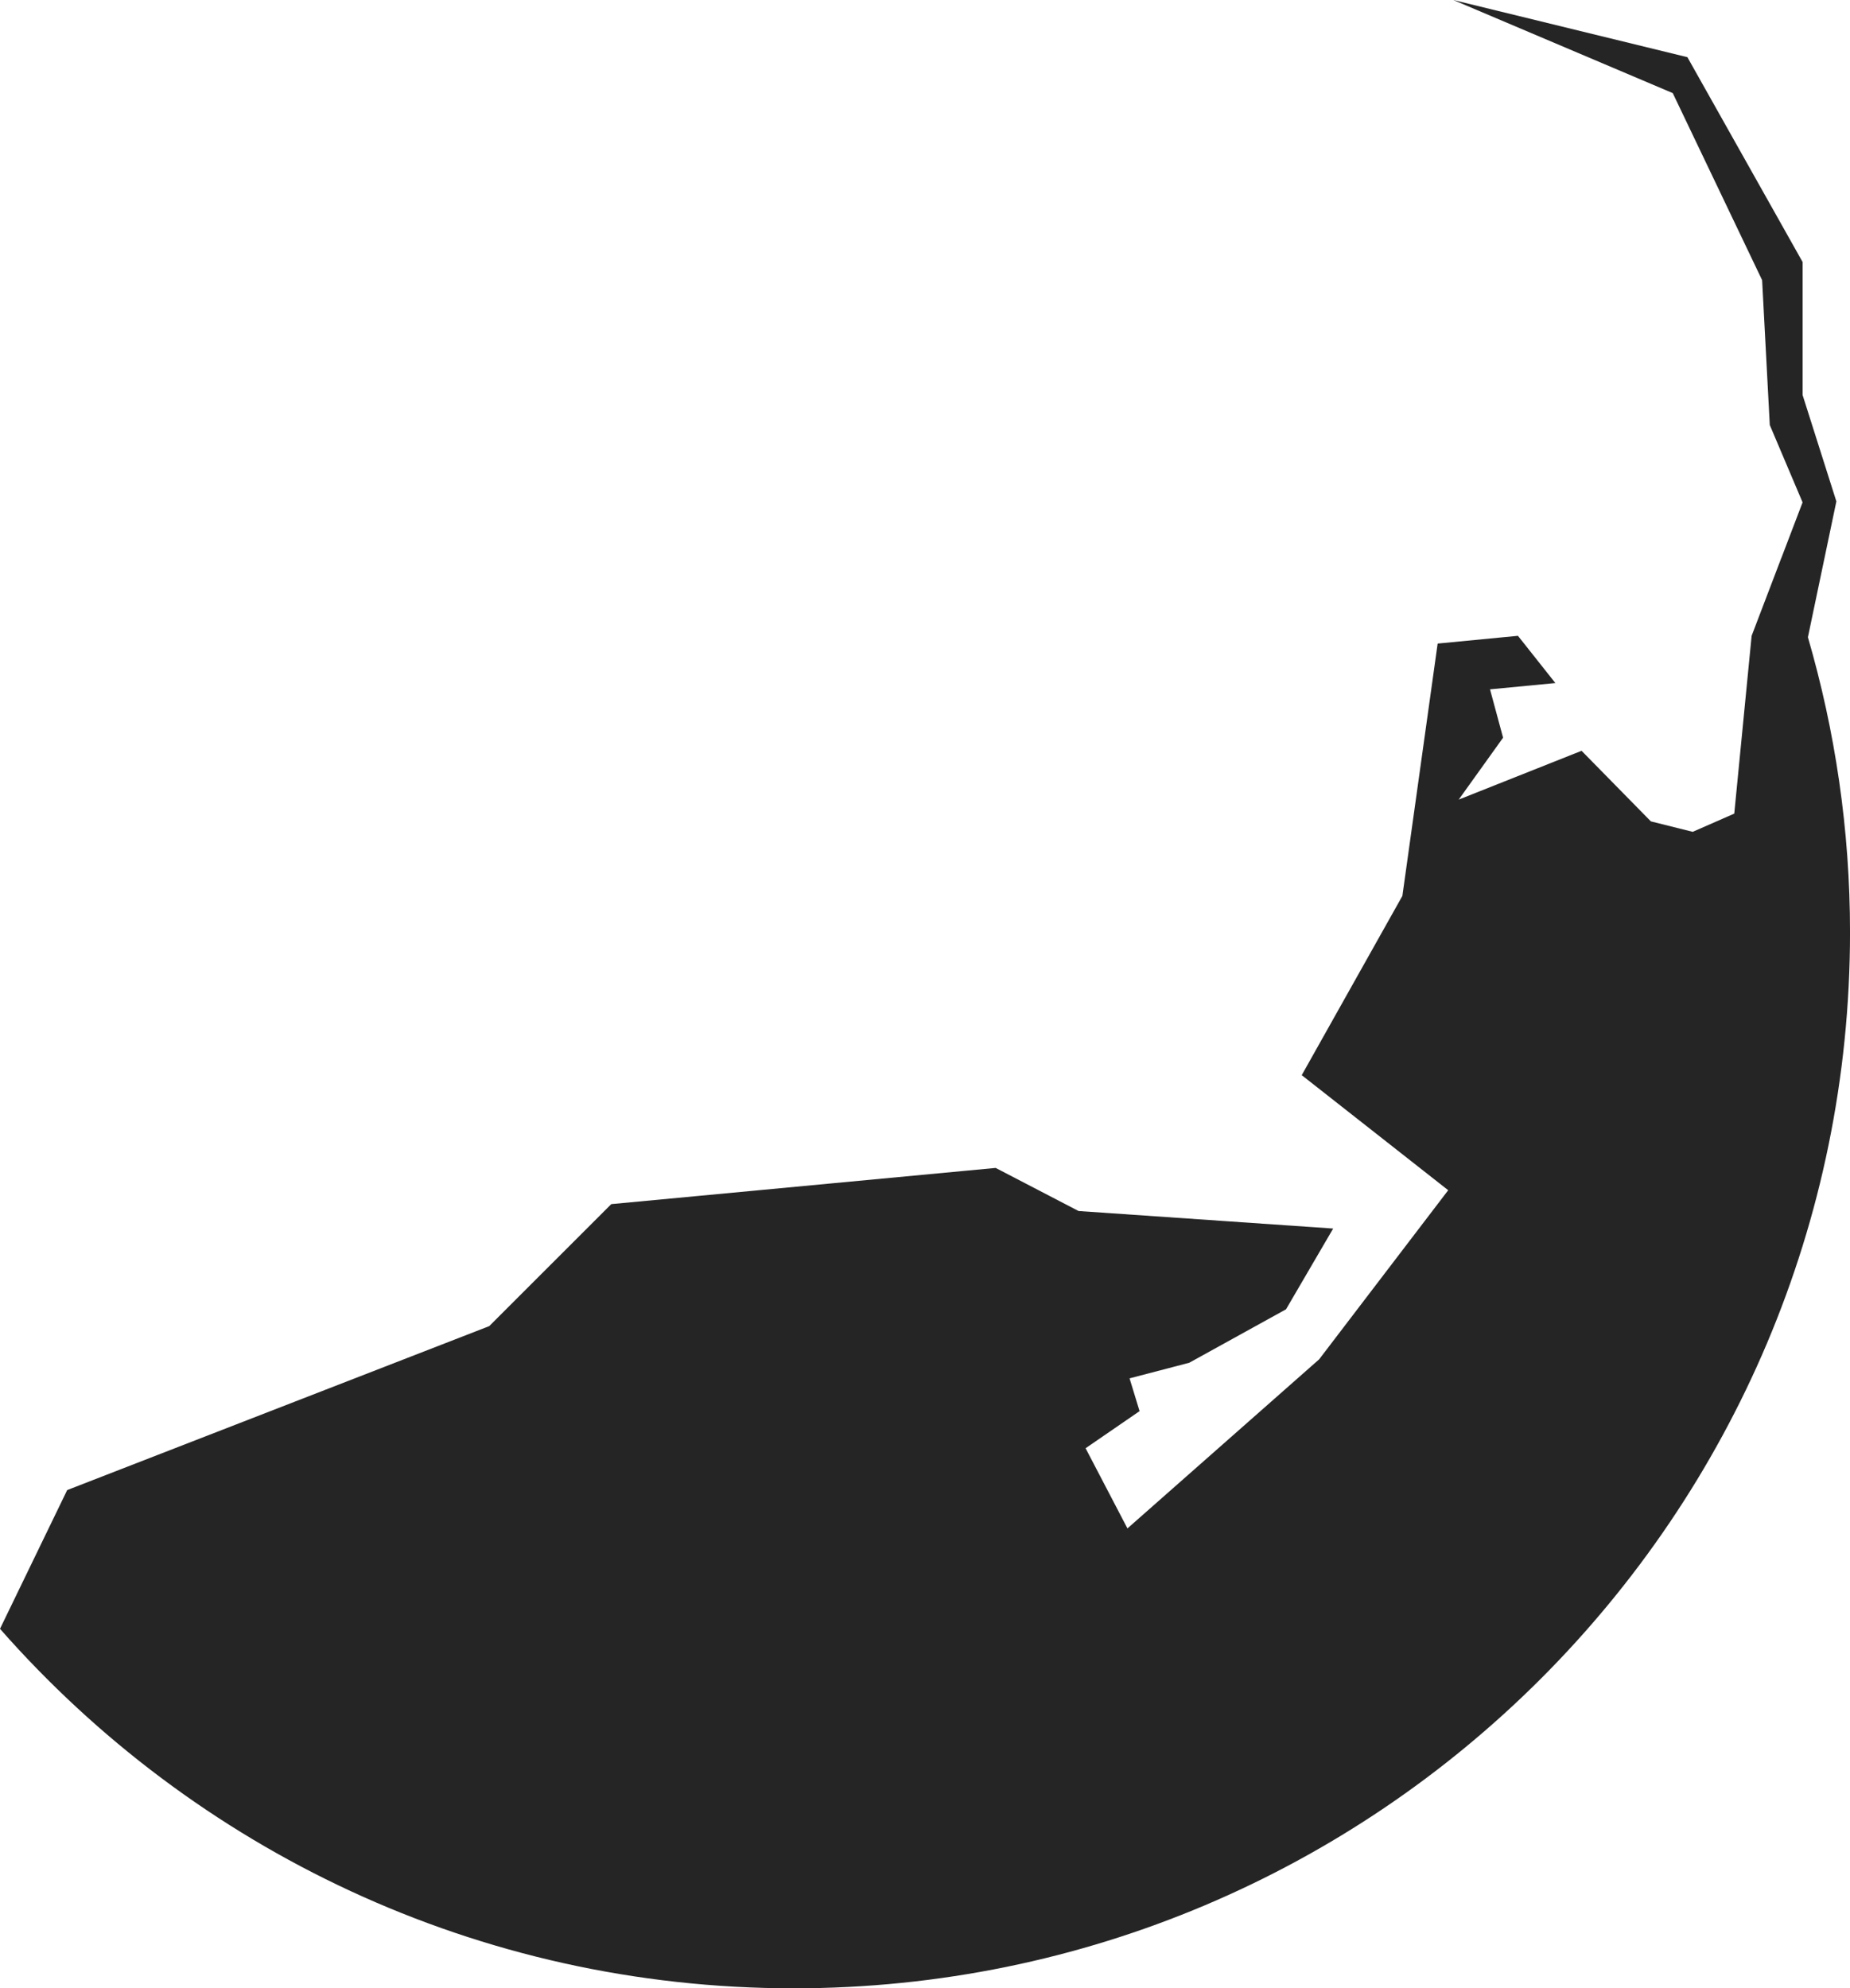 <svg version="1.1" id="图层_1" x="0px" y="0px" width="157.613px" height="169.43px" viewBox="0 0 157.613 169.43" enable-background="new 0 0 157.613 169.43" xml:space="preserve" xmlns:xml="http://www.w3.org/XML/1998/namespace" xmlns="http://www.w3.org/2000/svg" xmlns:xlink="http://www.w3.org/1999/xlink">
  <path fill="#252525" d="M154.027,54.301l2.424-11.576l-2.877-9.064V22.326l-9.814-17.453L123.812,0l18.701,7.934l7.613,15.938
	l0.653,12.344l2.794,6.592l-1.8,4.719c-0.001-0.001-0.001-0.003-0.002-0.005l-2.539,6.658l-1.479,15.15l-3.541,1.553l-3.563-0.891
	l-5.905-6.015l-10.468,4.16l3.781-5.277l-1.113-4.12l5.568-0.535l-3.188-4.025l-6.841,0.66l-3.006,21.504l-8.574,15.273
	l12.479,9.805l-10.996,14.41L96.054,130.24l-3.566-6.832l4.599-3.162l-0.853-2.793l5.082-1.328l8.248-4.556l4.017-6.881
	l-21.691-1.494l-7.063-3.672l-32.749,3.084L41.68,113.003l-35.956,13.97L0,138.795c16.494,18.771,40.662,30.635,67.615,30.635
	c49.704,0,90-40.295,90-90C157.614,70.702,156.349,62.278,154.027,54.301z" class="color c1"/>
</svg>